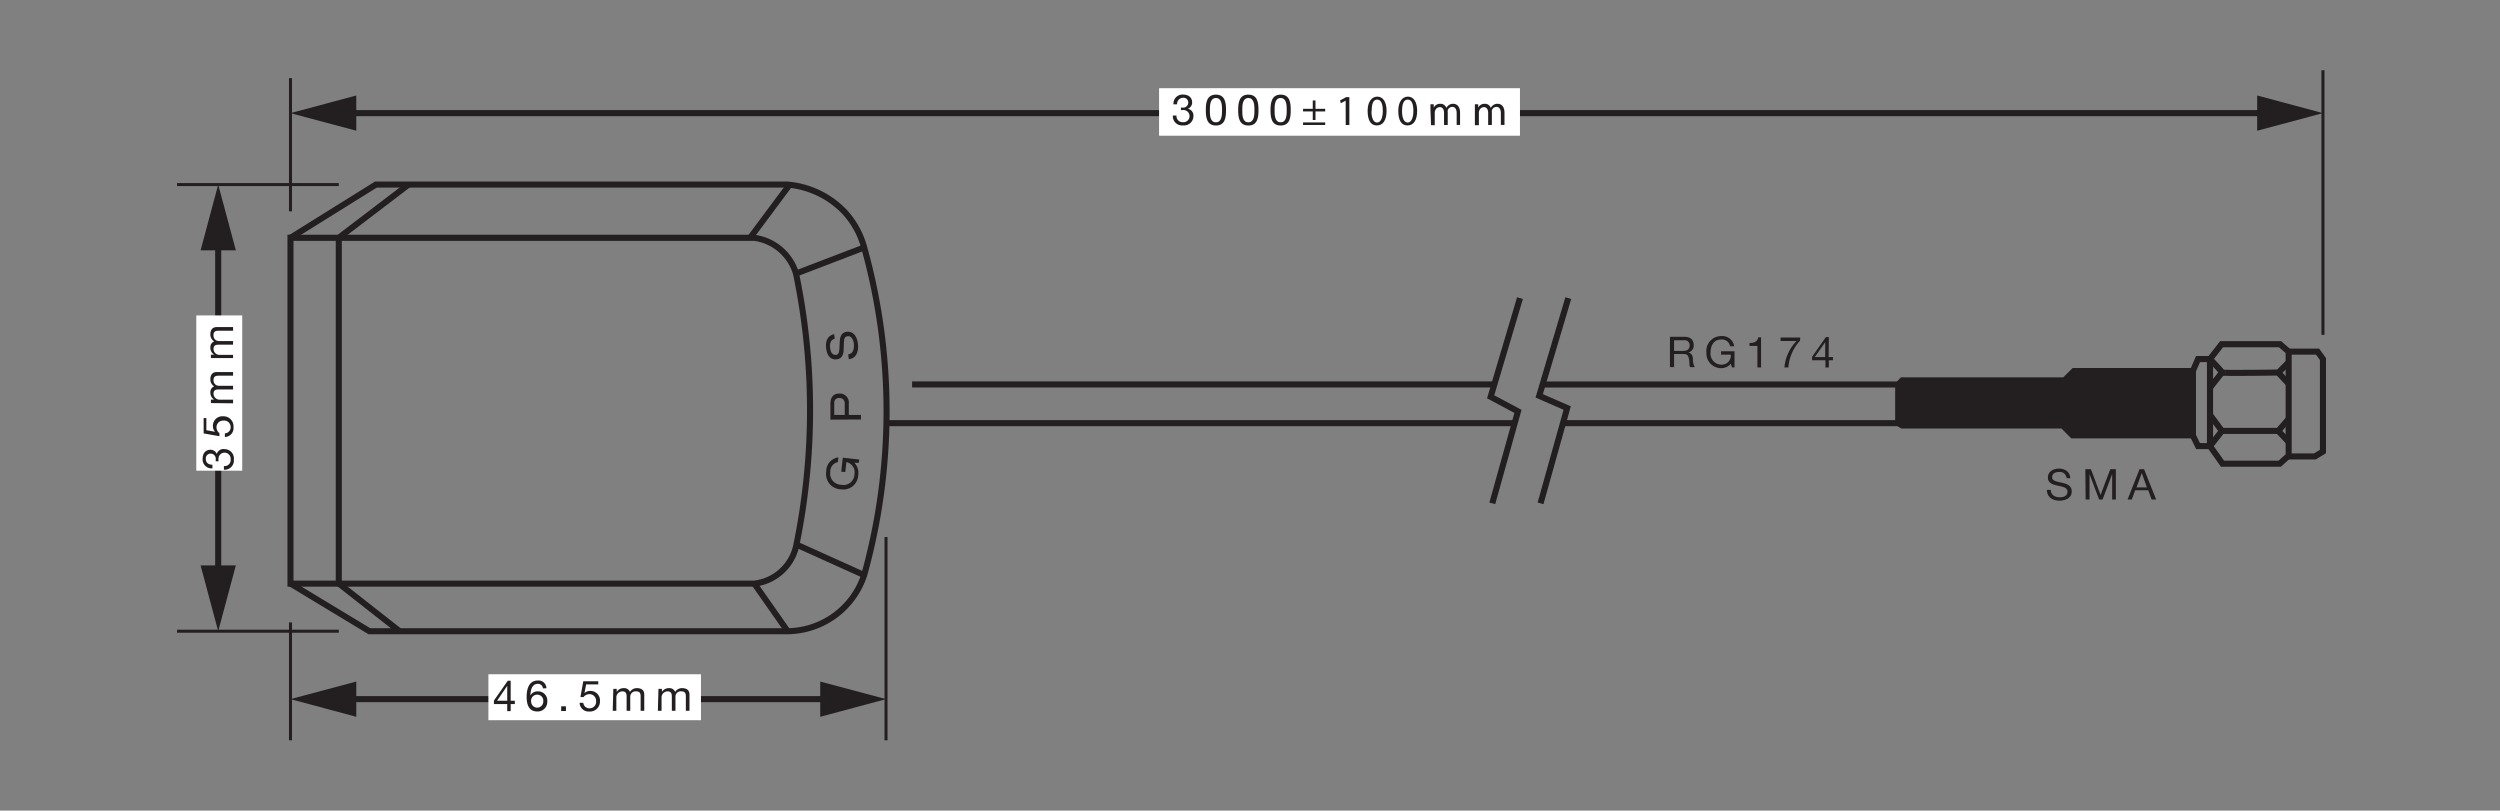 <svg id="Layer_1" data-name="Layer 1" xmlns="http://www.w3.org/2000/svg" viewBox="0 0 411.9 133.55"><rect x="0" y="0" width="411.9" height="133.55" fill="#808080" stroke="none"/><defs><style>.cls-1,.cls-4{fill:none;}.cls-1,.cls-3,.cls-4{stroke:#231f20;stroke-miterlimit:10;}.cls-2,.cls-3{fill:#231f20;}.cls-4{stroke-width:0.5px;}.cls-5{fill:#fff;}</style></defs><path class="cls-1" d="M47.86,39.18h76.41a8.34,8.34,0,0,1,6.88,5.89,110.56,110.56,0,0,1,0,45,8,8,0,0,1-6.88,6.09H47.86Z"/><path class="cls-2" d="M138.6,77.72l.26-2.31,2.7.3-.06.54-.73,0a2.35,2.35,0,0,1,.63,2,2.45,2.45,0,0,1-2.84,2.37,2.51,2.51,0,0,1-2.43-2.93,2.3,2.3,0,0,1,2-2.33l-.08.78a1.56,1.56,0,0,0-1.25,1.59,1.84,1.84,0,0,0,1.8,2.14,1.8,1.8,0,0,0,2.18-1.74,1.72,1.72,0,0,0-1.33-2l-.18,1.64Z"/><path class="cls-2" d="M136.82,69.14l0-2.6c0-1.11.5-1.69,1.44-1.7a1.48,1.48,0,0,1,1.59,1.63v1.9h2v.75Zm2.36-2.57c0-.74-.41-1-.92-1a.77.77,0,0,0-.81.86v1.94l1.73,0Z"/><path class="cls-2" d="M139.74,58.39c.9-.12,1-1,.94-1.74s-.46-1.32-1-1.26-.6.43-.64,1L139,57.57c0,.61-.16,1.53-1.14,1.64s-1.6-.55-1.75-1.83c-.12-1,.13-2.1,1.33-2.32l.08.75c-.38.1-.89.39-.75,1.59.06.54.36,1.14.95,1.07.31,0,.53-.26.57-.89l.07-1.26c0-.4.07-1.53,1.11-1.65,1.27-.15,1.77.95,1.89,2s-.14,2.35-1.51,2.51Z"/><path class="cls-1" d="M47.86,96.14l13,7.86h69a13.45,13.45,0,0,0,12.53-9.28,100.58,100.58,0,0,0,0-53.92,14.09,14.09,0,0,0-3.25-5.9,14.71,14.71,0,0,0-9.42-4.49H61.93L47.86,39.18"/><polyline class="cls-1" points="65.83 104 55.82 96.14 55.82 39.17 67.31 30.41"/><line class="cls-1" x1="130.08" y1="30.46" x2="123.59" y2="39.18"/><line class="cls-1" x1="142.3" y1="40.8" x2="131.15" y2="45.07"/><line class="cls-1" x1="142.3" y1="94.72" x2="131.22" y2="89.72"/><line class="cls-1" x1="129.77" y1="104" x2="124.27" y2="96.14"/><path class="cls-1" d="M146,63.34c-.1,0,100.23,0,100.23,0"/><line class="cls-1" x1="145.98" y1="69.72" x2="249.52" y2="69.72"/><line class="cls-1" x1="312.75" y1="63.35" x2="254.16" y2="63.35"/><line class="cls-1" x1="257.55" y1="69.72" x2="312.75" y2="69.72"/><polyline class="cls-1" points="250.43 49.12 245.6 65.38 250.1 67.78 245.87 82.93"/><polyline class="cls-1" points="258.39 49.12 253.6 65.22 258.21 67.23 253.82 82.93"/><polygon class="cls-3" points="313.41 62.67 340.15 62.67 341.7 61.13 361.29 61.13 361.29 71.73 341.48 71.73 339.86 70.11 313.41 70.11 312.75 69.72 312.75 63.35 313.41 62.67"/><polygon class="cls-1" points="364.12 59.16 362.15 59.16 361.29 61.13 361.29 71.73 362.15 73.5 364.12 73.5 364.12 59.16"/><polygon class="cls-1" points="364.12 59.16 366.03 56.71 375.66 56.71 377.08 57.94 377.08 75.07 375.61 76.4 366.18 76.4 364.12 73.5 364.12 59.16"/><path class="cls-1" d="M364.12,59.16s2,2.08,2,2.22,9.28,0,9.28,0l1.72-1.73"/><line class="cls-1" x1="375.36" y1="61.38" x2="377.08" y2="63.24"/><line class="cls-1" x1="366.08" y1="61.38" x2="364.12" y2="63.88"/><polyline class="cls-1" points="364.12 73.5 366.08 71 364.12 68.35"/><polyline class="cls-1" points="366.08 71 375.36 71 377.08 69.03"/><line class="cls-1" x1="375.36" y1="71" x2="377.08" y2="72.81"/><polyline class="cls-1" points="377.08 57.94 381.85 57.94 382.73 59.16 382.73 74.39 381.4 75.2 376.94 75.2"/><path class="cls-2" d="M275.14,55.49h2.38c1,0,1.53.51,1.53,1.32a1.19,1.19,0,0,1-.88,1.28v0c.59.11.7.55.76,1a2.52,2.52,0,0,0,.3,1.4h-.75c-.19-.21-.09-.75-.19-1.25s-.19-.91-.84-.91h-1.63v2.16h-.68Zm2.07,2.33c.63,0,1.17-.17,1.17-.9a.8.8,0,0,0-.9-.86h-1.66v1.76Z"/><path class="cls-2" d="M285.17,59.91a2,2,0,0,1-1.61.75,2.42,2.42,0,0,1-2.41-2.55,2.45,2.45,0,0,1,2.41-2.74,2,2,0,0,1,2.17,1.68h-.68a1.35,1.35,0,0,0-1.49-1.11c-1.23,0-1.73,1.06-1.73,2.14a1.81,1.81,0,0,0,1.73,2,1.51,1.51,0,0,0,1.61-1.64h-1.61v-.57h2.22v2.66h-.43Z"/><path class="cls-2" d="M290.15,60.54h-.6V57h-1.3v-.48c.68,0,1.3-.18,1.44-.94h.46Z"/><path class="cls-2" d="M296.57,56.13a7.37,7.37,0,0,0-1.92,4.41H294a7.15,7.15,0,0,1,2-4.36h-2.63v-.57h3.24Z"/><path class="cls-2" d="M301.28,58.83H302v.53h-.68v1.18h-.56V59.36h-2.2v-.58l2.28-3.25h.48Zm-.56,0V56.38h0L299,58.83Z"/><path class="cls-2" d="M340.49,78.77a1.1,1.1,0,0,0-1.25-1c-.57,0-1.13.21-1.13.86,0,1.25,3.23.37,3.23,2.36,0,1.07-1.06,1.5-2,1.5-1.13,0-2.09-.56-2.09-1.78h.64c0,.85.7,1.22,1.47,1.22.6,0,1.28-.19,1.28-.92,0-1.39-3.23-.48-3.23-2.33,0-1,.9-1.47,1.83-1.47s1.82.48,1.86,1.59Z"/><path class="cls-2" d="M343.58,77.3h.92l1.59,4.24,1.6-4.24h.92v5H348v-4.2h0l-1.58,4.2h-.57l-1.58-4.2h0v4.2h-.64Z"/><path class="cls-2" d="M352.51,77.3h.74l2,5h-.75l-.55-1.52H351.8l-.57,1.52h-.69Zm-.5,3h1.71l-.84-2.36h0Z"/><line class="cls-4" x1="145.98" y1="88.48" x2="145.98" y2="121.97"/><line class="cls-4" x1="47.86" y1="102.55" x2="47.86" y2="121.97"/><line class="cls-1" x1="56.72" y1="115.19" x2="137.12" y2="115.19"/><polygon class="cls-2" points="58.7 118.1 47.86 115.19 58.7 112.29 58.7 118.1"/><polygon class="cls-2" points="135.14 118.1 145.98 115.19 135.14 112.29 135.14 118.1"/><path class="cls-2" d="M84.14,115.45h.68V116h-.68v1.17h-.57V116H81.38v-.58l2.28-3.26h.48Zm-.57,0V113h0l-1.67,2.45Z"/><path class="cls-2" d="M89.45,113.42a.8.8,0,0,0-.84-.75c-1,0-1.2,1.13-1.22,1.9l0,0a1.35,1.35,0,0,1,1.25-.66,1.5,1.5,0,0,1,1.53,1.63,1.58,1.58,0,0,1-1.67,1.68c-1.49,0-1.73-1.37-1.73-2.41,0-1.38.42-2.69,1.85-2.69a1.3,1.3,0,0,1,1.41,1.28Zm-1.94,2.17a1,1,0,1,0,2,0,1,1,0,0,0-1-1.14A1,1,0,0,0,87.51,115.59Z"/><path class="cls-2" d="M92.46,116.37h.78v.78h-.78Z"/><path class="cls-2" d="M98.57,112.76h-2l-.27,1.44h0a1.27,1.27,0,0,1,.93-.36,1.56,1.56,0,0,1,1.62,1.72,1.64,1.64,0,0,1-1.76,1.67,1.47,1.47,0,0,1-1.59-1.44h.6a1,1,0,0,0,1.05.91,1.06,1.06,0,0,0,1.06-1.19,1.08,1.08,0,0,0-1.13-1.14,1.16,1.16,0,0,0-.93.48l-.52,0,.47-2.6h2.47Z"/><path class="cls-2" d="M101.05,113.5h.56V114h0a1.3,1.3,0,0,1,1.18-.62,1,1,0,0,1,1,.62,1.32,1.32,0,0,1,1.14-.62c.73,0,1.22.3,1.22,1.06v2.67h-.6v-2.39c0-.45-.12-.81-.71-.81a.88.88,0,0,0-1,.93v2.27h-.6v-2.39c0-.47-.15-.81-.69-.81a1,1,0,0,0-1,.93v2.27h-.6Z"/><path class="cls-2" d="M108.49,113.5h.57V114h0a1.33,1.33,0,0,1,1.18-.62,1,1,0,0,1,1,.62,1.3,1.3,0,0,1,1.14-.62c.73,0,1.22.3,1.22,1.06v2.67H113v-2.39c0-.45-.12-.81-.71-.81a.87.87,0,0,0-1,.93v2.27h-.6v-2.39c0-.47-.15-.81-.69-.81a1,1,0,0,0-1,.93v2.27h-.61Z"/><rect class="cls-5" x="80.47" y="111.09" width="35.02" height="7.57"/><path class="cls-2" d="M84.14,115.45h.68V116h-.68v1.17h-.57V116H81.38v-.58l2.28-3.26h.48Zm-.57,0V113h0l-1.67,2.45Z"/><path class="cls-2" d="M89.45,113.42a.8.8,0,0,0-.84-.75c-1,0-1.2,1.13-1.22,1.9l0,0a1.35,1.35,0,0,1,1.25-.66,1.5,1.5,0,0,1,1.53,1.63,1.58,1.58,0,0,1-1.67,1.68c-1.49,0-1.73-1.37-1.73-2.41,0-1.38.42-2.69,1.85-2.69a1.3,1.3,0,0,1,1.41,1.28Zm-1.94,2.17a1,1,0,1,0,2,0,1,1,0,0,0-1-1.14A1,1,0,0,0,87.51,115.59Z"/><path class="cls-2" d="M92.46,116.37h.78v.78h-.78Z"/><path class="cls-2" d="M98.57,112.76h-2l-.27,1.44h0a1.27,1.27,0,0,1,.93-.36,1.56,1.56,0,0,1,1.62,1.72,1.64,1.64,0,0,1-1.76,1.67,1.47,1.47,0,0,1-1.59-1.44h.6a1,1,0,0,0,1.05.91,1.06,1.06,0,0,0,1.06-1.19,1.08,1.08,0,0,0-1.13-1.14,1.16,1.16,0,0,0-.93.48l-.52,0,.47-2.6h2.47Z"/><path class="cls-2" d="M101.05,113.5h.56V114h0a1.3,1.3,0,0,1,1.18-.62,1,1,0,0,1,1,.62,1.32,1.32,0,0,1,1.14-.62c.73,0,1.22.3,1.22,1.06v2.67h-.6v-2.39c0-.45-.12-.81-.71-.81a.88.88,0,0,0-1,.93v2.27h-.6v-2.39c0-.47-.15-.81-.69-.81a1,1,0,0,0-1,.93v2.27h-.6Z"/><path class="cls-2" d="M108.49,113.5h.57V114h0a1.33,1.33,0,0,1,1.18-.62,1,1,0,0,1,1,.62,1.3,1.3,0,0,1,1.14-.62c.73,0,1.22.3,1.22,1.06v2.67H113v-2.39c0-.45-.12-.81-.71-.81a.87.87,0,0,0-1,.93v2.27h-.6v-2.39c0-.47-.15-.81-.69-.81a1,1,0,0,0-1,.93v2.27h-.61Z"/><line class="cls-4" x1="382.73" y1="11.58" x2="382.73" y2="55.17"/><line class="cls-4" x1="47.86" y1="12.87" x2="47.86" y2="34.82"/><line class="cls-1" x1="56.72" y1="18.64" x2="373.87" y2="18.64"/><polygon class="cls-2" points="58.7 21.54 47.86 18.64 58.7 15.73 58.7 21.54"/><polygon class="cls-2" points="371.89 21.54 382.73 18.64 371.89 15.73 371.89 21.54"/><path class="cls-2" d="M194.57,17.73h.26a.85.85,0,0,0,.95-.82.79.79,0,0,0-.89-.8,1,1,0,0,0-.95,1.08h-.6a1.49,1.49,0,0,1,1.55-1.61c.87,0,1.53.41,1.53,1.34a1.12,1.12,0,0,1-.7,1v0a1.13,1.13,0,0,1,.91,1.21,1.55,1.55,0,0,1-1.73,1.53,1.51,1.51,0,0,1-1.66-1.63h.6a1,1,0,0,0,1.06,1.1,1,1,0,0,0,1.09-1,1,1,0,0,0-1.06-1l-.36,0Z"/><path class="cls-2" d="M200.34,15.59c1.56,0,1.66,1.44,1.66,2.55s-.1,2.54-1.66,2.54-1.67-1.44-1.67-2.54S198.77,15.59,200.34,15.59Zm0,4.56c1,0,1-1.27,1-2s0-2-1-2-1,1.27-1,2S199.31,20.15,200.34,20.15Z"/><path class="cls-2" d="M205.68,15.59c1.57,0,1.67,1.44,1.67,2.55s-.1,2.54-1.67,2.54S204,19.24,204,18.14,204.11,15.59,205.68,15.59Zm0,4.56c1,0,1-1.27,1-2s0-2-1-2-1,1.27-1,2S204.66,20.15,205.68,20.15Z"/><path class="cls-2" d="M211,15.59c1.57,0,1.66,1.44,1.66,2.55s-.09,2.54-1.66,2.54-1.67-1.44-1.67-2.54S209.46,15.59,211,15.59Zm0,4.56c1,0,1-1.27,1-2s0-2-1-2-1,1.27-1,2S210,20.15,211,20.15Z"/><path class="cls-2" d="M216.74,16.55v1.38h1.6v.43h-1.6v1.41h-.45V18.36h-1.6v-.43h1.6V16.55Zm1.6,3.62v.42h-3.65v-.42Z"/><path class="cls-2" d="M221.71,16.58h0l-.8.43-.12-.47,1-.54h.53v4.59h-.6Z"/><path class="cls-2" d="M228.45,18.25c0,1.56-.58,2.42-1.6,2.42s-1.5-.84-1.52-2.36.67-2.39,1.6-2.39S228.45,16.79,228.45,18.25Zm-2.49.07c0,1.19.36,1.87.93,1.87s.94-.74.94-1.91-.29-1.87-.93-1.87S226,17.07,226,18.32Z"/><path class="cls-2" d="M233.49,18.25c0,1.56-.58,2.42-1.59,2.42s-1.51-.84-1.52-2.36.66-2.39,1.59-2.39S233.49,16.79,233.49,18.25Zm-2.49.07c0,1.19.36,1.87.93,1.87s.94-.74.94-1.91-.29-1.87-.93-1.87S231,17.07,231,18.32Z"/><path class="cls-2" d="M235.68,18.1c0-.35,0-.64,0-.92h.54l0,.55h0a1.17,1.17,0,0,1,1.08-.63,1,1,0,0,1,1,.68h0a1.39,1.39,0,0,1,.38-.44,1.15,1.15,0,0,1,.76-.24c.45,0,1.12.29,1.12,1.48v2H240V18.66c0-.66-.24-1.05-.74-1.05a.8.8,0,0,0-.73.56,1,1,0,0,0,0,.31v2.11h-.61v-2c0-.55-.24-.94-.71-.94a.84.84,0,0,0-.77.62.76.76,0,0,0-.05.3v2.06h-.61Z"/><path class="cls-2" d="M243,18.1c0-.35,0-.64,0-.92h.55l0,.55h0a1.16,1.16,0,0,1,1.07-.63,1,1,0,0,1,1,.68h0a1.39,1.39,0,0,1,.38-.44,1.15,1.15,0,0,1,.76-.24c.45,0,1.12.29,1.12,1.48v2h-.6V18.66c0-.66-.25-1.05-.75-1.05a.8.8,0,0,0-.73.56,1,1,0,0,0,0,.31v2.11h-.61v-2c0-.55-.24-.94-.71-.94a.85.85,0,0,0-.77.62.76.76,0,0,0-.05.3v2.06H243Z"/><rect class="cls-5" x="190.97" y="14.53" width="59.46" height="7.83"/><path class="cls-2" d="M194.57,17.73h.26a.85.85,0,0,0,.95-.82.79.79,0,0,0-.89-.8,1,1,0,0,0-.95,1.08h-.6a1.49,1.49,0,0,1,1.55-1.61c.87,0,1.53.41,1.53,1.34a1.12,1.12,0,0,1-.7,1v0a1.13,1.13,0,0,1,.91,1.21,1.55,1.55,0,0,1-1.73,1.53,1.51,1.51,0,0,1-1.66-1.63h.6a1,1,0,0,0,1.06,1.1,1,1,0,0,0,1.09-1,1,1,0,0,0-1.06-1l-.36,0Z"/><path class="cls-2" d="M200.34,15.59c1.56,0,1.66,1.44,1.66,2.55s-.1,2.54-1.66,2.54-1.67-1.44-1.67-2.54S198.77,15.59,200.34,15.59Zm0,4.56c1,0,1-1.27,1-2s0-2-1-2-1,1.27-1,2S199.31,20.15,200.34,20.15Z"/><path class="cls-2" d="M205.68,15.59c1.57,0,1.67,1.44,1.67,2.55s-.1,2.54-1.67,2.54S204,19.24,204,18.14,204.11,15.59,205.68,15.59Zm0,4.56c1,0,1-1.27,1-2s0-2-1-2-1,1.27-1,2S204.66,20.15,205.68,20.15Z"/><path class="cls-2" d="M211,15.59c1.57,0,1.66,1.44,1.66,2.55s-.09,2.54-1.66,2.54-1.67-1.44-1.67-2.54S209.46,15.59,211,15.59Zm0,4.56c1,0,1-1.27,1-2s0-2-1-2-1,1.27-1,2S210,20.15,211,20.15Z"/><path class="cls-2" d="M216.74,16.55v1.38h1.6v.43h-1.6v1.41h-.45V18.36h-1.6v-.43h1.6V16.55Zm1.6,3.62v.42h-3.65v-.42Z"/><path class="cls-2" d="M221.71,16.58h0l-.8.43-.12-.47,1-.54h.53v4.59h-.6Z"/><path class="cls-2" d="M228.45,18.25c0,1.56-.58,2.42-1.6,2.42s-1.5-.84-1.52-2.36.67-2.39,1.6-2.39S228.45,16.79,228.45,18.25Zm-2.49.07c0,1.19.36,1.87.93,1.87s.94-.74.94-1.91-.29-1.87-.93-1.87S226,17.07,226,18.32Z"/><path class="cls-2" d="M233.49,18.25c0,1.56-.58,2.42-1.59,2.42s-1.51-.84-1.52-2.36.66-2.39,1.59-2.39S233.49,16.79,233.49,18.25Zm-2.49.07c0,1.19.36,1.87.93,1.87s.94-.74.94-1.91-.29-1.87-.93-1.87S231,17.07,231,18.32Z"/><path class="cls-2" d="M235.68,18.1c0-.35,0-.64,0-.92h.54l0,.55h0a1.17,1.17,0,0,1,1.08-.63,1,1,0,0,1,1,.68h0a1.39,1.39,0,0,1,.38-.44,1.15,1.15,0,0,1,.76-.24c.45,0,1.12.29,1.12,1.48v2H240V18.66c0-.66-.24-1.05-.74-1.05a.8.8,0,0,0-.73.56,1,1,0,0,0,0,.31v2.11h-.61v-2c0-.55-.24-.94-.71-.94a.84.84,0,0,0-.77.62.76.76,0,0,0-.05.3v2.06h-.61Z"/><path class="cls-2" d="M243,18.1c0-.35,0-.64,0-.92h.55l0,.55h0a1.16,1.16,0,0,1,1.07-.63,1,1,0,0,1,1,.68h0a1.39,1.39,0,0,1,.38-.44,1.15,1.15,0,0,1,.76-.24c.45,0,1.12.29,1.12,1.48v2h-.6V18.66c0-.66-.25-1.05-.75-1.05a.8.8,0,0,0-.73.56,1,1,0,0,0,0,.31v2.11h-.61v-2c0-.55-.24-.94-.71-.94a.85.85,0,0,0-.77.62.76.76,0,0,0-.05.3v2.06H243Z"/><line class="cls-4" x1="55.82" y1="104" x2="29.17" y2="104"/><line class="cls-4" x1="55.82" y1="30.41" x2="29.17" y2="30.41"/><line class="cls-1" x1="35.95" y1="39.27" x2="35.95" y2="95.14"/><polygon class="cls-2" points="33.05 41.25 35.95 30.41 38.86 41.25 33.05 41.25"/><polygon class="cls-2" points="33.05 93.16 35.95 104 38.86 93.16 33.05 93.16"/><path class="cls-2" d="M35.54,76a.62.62,0,0,0,0-.13v-.13a.85.85,0,0,0-.82-1,.79.79,0,0,0-.81.89c0,.65.5.94,1.09.94v.6a1.48,1.48,0,0,1-1.62-1.54c0-.87.42-1.53,1.34-1.53a1.13,1.13,0,0,1,1,.69h0A1.13,1.13,0,0,1,37,74a1.54,1.54,0,0,1,1.53,1.72,1.52,1.52,0,0,1-1.64,1.67v-.6A1,1,0,0,0,38,75.67a1,1,0,0,0-1-1.09,1,1,0,0,0-1,1.07,2.06,2.06,0,0,0,0,.36Z"/><path class="cls-2" d="M34,68.88v2l1.44.26h0a1.29,1.29,0,0,1-.36-.93,1.56,1.56,0,0,1,1.72-1.62,1.64,1.64,0,0,1,1.67,1.75A1.47,1.47,0,0,1,37.05,72v-.6A1,1,0,0,0,38,70.3a1.06,1.06,0,0,0-1.19-1,1.08,1.08,0,0,0-1.14,1.12,1.18,1.18,0,0,0,.48.94l0,.51-2.6-.46V68.88Z"/><path class="cls-2" d="M34.75,66.41v-.57h.54a1.34,1.34,0,0,1-.63-1.18,1,1,0,0,1,.63-1,1.31,1.31,0,0,1-.63-1.14c0-.73.31-1.22,1.06-1.22H38.4v.6H36c-.46,0-.82.12-.82.71a.88.88,0,0,0,.94.95H38.4v.61H36c-.48,0-.82.14-.82.68a1,1,0,0,0,.94,1H38.4v.6Z"/><path class="cls-2" d="M34.75,59v-.57h.54a1.31,1.31,0,0,1-.63-1.18,1,1,0,0,1,.63-1,1.33,1.33,0,0,1-.63-1.15c0-.72.31-1.21,1.06-1.21H38.4v.6H36c-.46,0-.82.12-.82.7a.89.89,0,0,0,.94,1H38.4v.6H36c-.48,0-.82.15-.82.68a1,1,0,0,0,.94,1H38.4V59Z"/><rect class="cls-5" x="32.34" y="51.97" width="7.57" height="25.58"/><path class="cls-2" d="M35.54,76a.62.62,0,0,0,0-.13v-.13a.85.85,0,0,0-.82-1,.79.79,0,0,0-.81.89c0,.65.5.94,1.09.94v.6a1.48,1.48,0,0,1-1.62-1.54c0-.87.42-1.53,1.34-1.53a1.13,1.13,0,0,1,1,.69h0A1.13,1.13,0,0,1,37,74a1.54,1.54,0,0,1,1.53,1.72,1.52,1.52,0,0,1-1.64,1.67v-.6A1,1,0,0,0,38,75.67a1,1,0,0,0-1-1.09,1,1,0,0,0-1,1.07,2.06,2.06,0,0,0,0,.36Z"/><path class="cls-2" d="M34,68.88v2l1.44.26h0a1.29,1.29,0,0,1-.36-.93,1.56,1.56,0,0,1,1.72-1.62,1.64,1.64,0,0,1,1.67,1.75A1.47,1.47,0,0,1,37.05,72v-.6A1,1,0,0,0,38,70.3a1.06,1.06,0,0,0-1.19-1,1.08,1.08,0,0,0-1.14,1.12,1.18,1.18,0,0,0,.48.94l0,.51-2.6-.46V68.88Z"/><path class="cls-2" d="M34.75,66.41v-.57h.54a1.34,1.34,0,0,1-.63-1.18,1,1,0,0,1,.63-1,1.31,1.31,0,0,1-.63-1.14c0-.73.31-1.22,1.06-1.22H38.4v.6H36c-.46,0-.82.12-.82.71a.88.88,0,0,0,.94.95H38.4v.61H36c-.48,0-.82.14-.82.68a1,1,0,0,0,.94,1H38.4v.6Z"/><path class="cls-2" d="M34.75,59v-.57h.54a1.31,1.31,0,0,1-.63-1.18,1,1,0,0,1,.63-1,1.33,1.33,0,0,1-.63-1.15c0-.72.31-1.21,1.06-1.21H38.4v.6H36c-.46,0-.82.12-.82.7a.89.89,0,0,0,.94,1H38.4v.6H36c-.48,0-.82.15-.82.68a1,1,0,0,0,.94,1H38.4V59Z"/></svg>